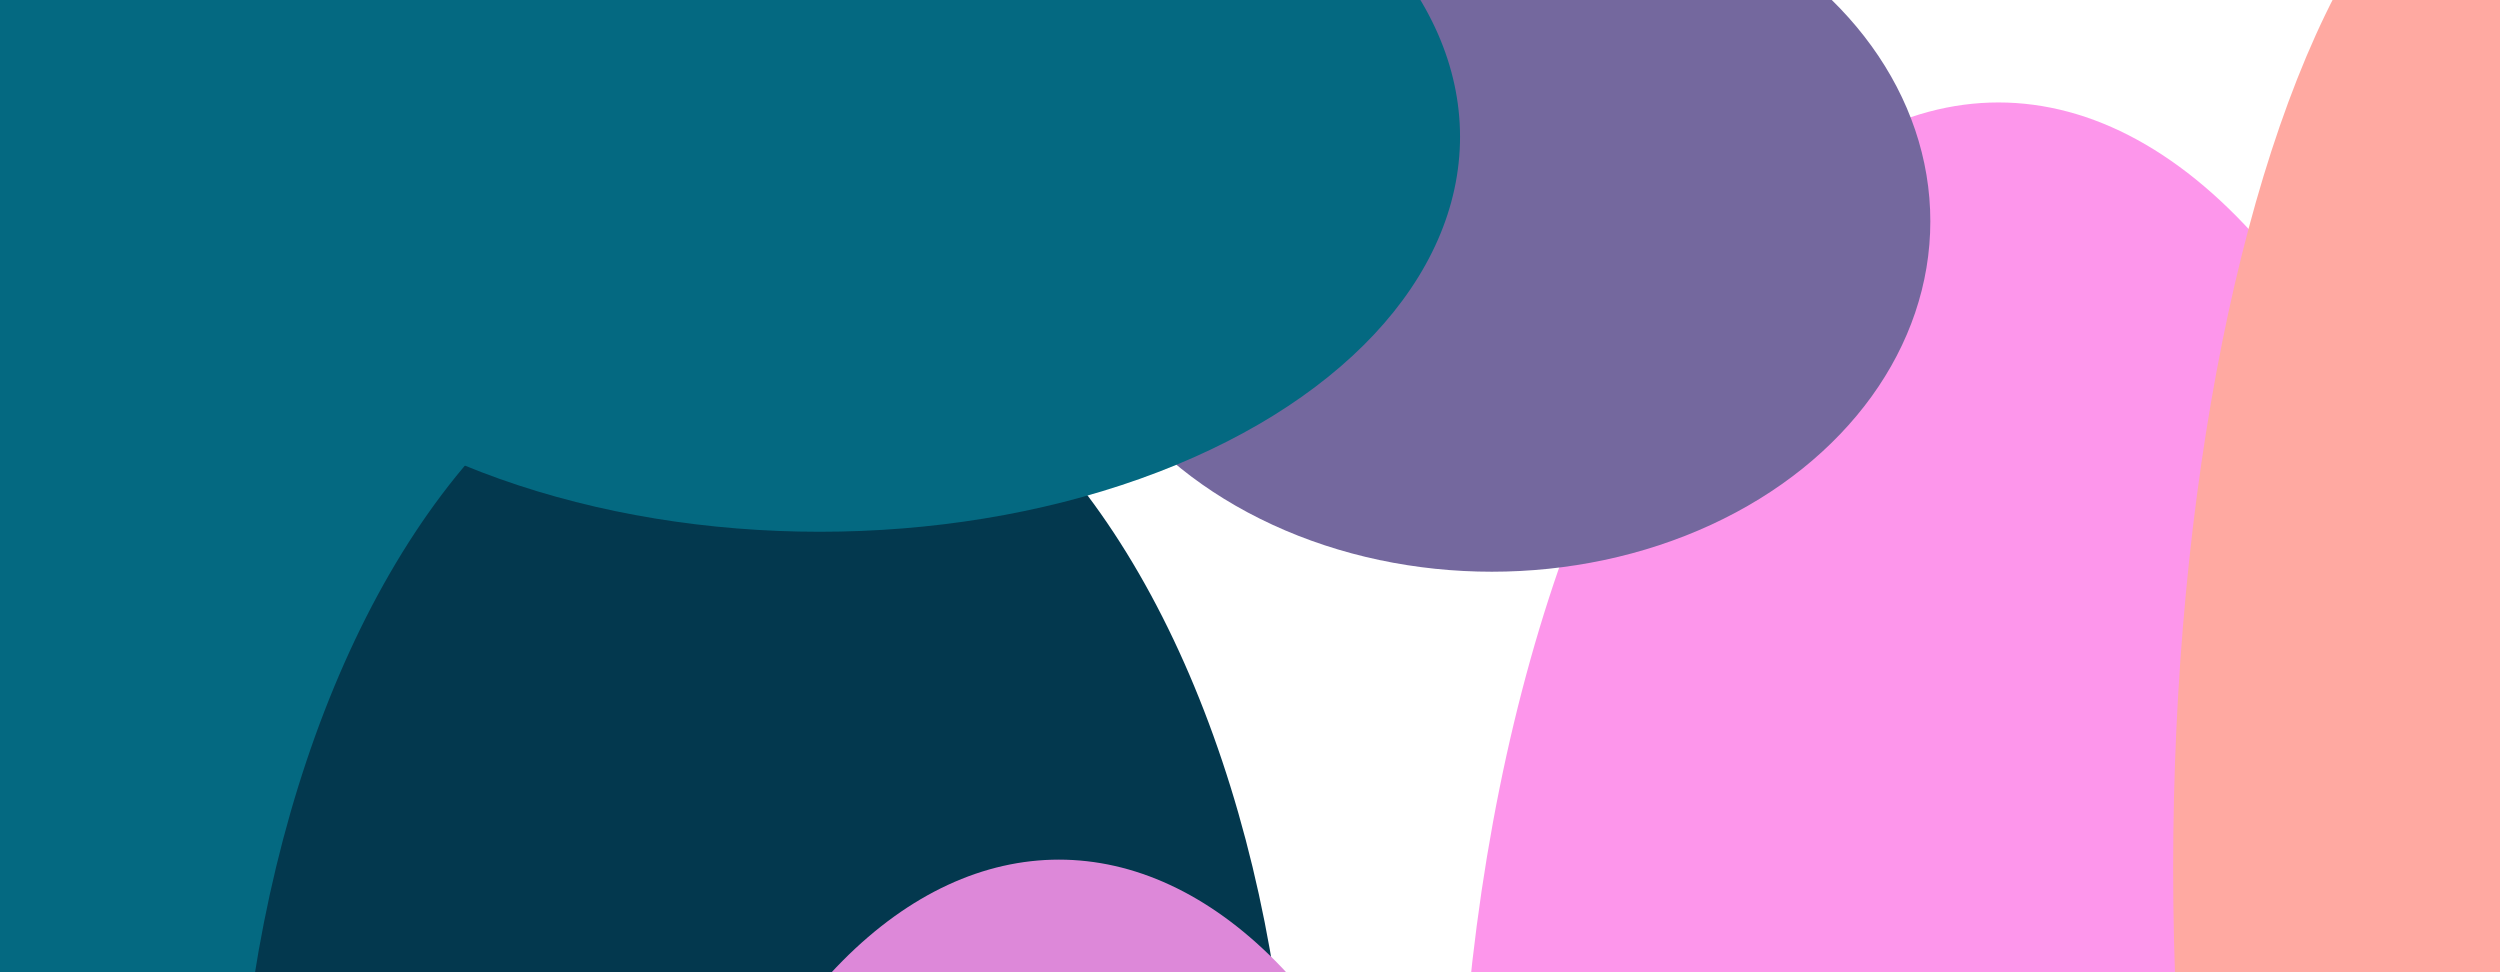 <svg width="2440" height="949" viewBox="0 0 2440 949" fill="none" xmlns="http://www.w3.org/2000/svg">
<g filter="url(#filter0_f_518_1054)">
<ellipse cx="1950.5" cy="1187.5" rx="527.5" ry="1087.5" fill="#FD96EB"/>
</g>
<g filter="url(#filter1_f_518_1054)">
<ellipse cx="142" cy="644.5" rx="532" ry="1051.5" fill="#046981"/>
</g>
<g filter="url(#filter2_f_518_1054)">
<ellipse cx="746" cy="1187.5" rx="516" ry="889.5" fill="#03384E"/>
</g>
<g filter="url(#filter3_f_518_1054)">
<ellipse cx="2478" cy="847.5" rx="357" ry="1026.5" fill="#FFA9A1"/>
</g>
<g filter="url(#filter4_f_518_1054)">
<ellipse cx="1456" cy="216" rx="428" ry="342" fill="#74689E"/>
</g>
<g filter="url(#filter5_f_518_1054)">
<ellipse cx="800" cy="133.5" rx="625" ry="385.5" fill="#046981"/>
</g>
<g filter="url(#filter6_f_518_1054)">
<ellipse cx="1033.5" cy="1577" rx="422.5" ry="738" fill="#DD88D9"/>
</g>
<defs>
<filter id="filter0_f_518_1054" x="1073" y="-250" width="1755" height="2875" filterUnits="userSpaceOnUse" color-interpolation-filters="sRGB">
<feFlood flood-opacity="0" result="BackgroundImageFix"/>
<feBlend mode="normal" in="SourceGraphic" in2="BackgroundImageFix" result="shape"/>
<feGaussianBlur stdDeviation="175" result="effect1_foregroundBlur_518_1054"/>
</filter>
<filter id="filter1_f_518_1054" x="-740" y="-757" width="1764" height="2803" filterUnits="userSpaceOnUse" color-interpolation-filters="sRGB">
<feFlood flood-opacity="0" result="BackgroundImageFix"/>
<feBlend mode="normal" in="SourceGraphic" in2="BackgroundImageFix" result="shape"/>
<feGaussianBlur stdDeviation="175" result="effect1_foregroundBlur_518_1054"/>
</filter>
<filter id="filter2_f_518_1054" x="-120" y="-52" width="1732" height="2479" filterUnits="userSpaceOnUse" color-interpolation-filters="sRGB">
<feFlood flood-opacity="0" result="BackgroundImageFix"/>
<feBlend mode="normal" in="SourceGraphic" in2="BackgroundImageFix" result="shape"/>
<feGaussianBlur stdDeviation="175" result="effect1_foregroundBlur_518_1054"/>
</filter>
<filter id="filter3_f_518_1054" x="1771" y="-529" width="1414" height="2753" filterUnits="userSpaceOnUse" color-interpolation-filters="sRGB">
<feFlood flood-opacity="0" result="BackgroundImageFix"/>
<feBlend mode="normal" in="SourceGraphic" in2="BackgroundImageFix" result="shape"/>
<feGaussianBlur stdDeviation="175" result="effect1_foregroundBlur_518_1054"/>
</filter>
<filter id="filter4_f_518_1054" x="678" y="-476" width="1556" height="1384" filterUnits="userSpaceOnUse" color-interpolation-filters="sRGB">
<feFlood flood-opacity="0" result="BackgroundImageFix"/>
<feBlend mode="normal" in="SourceGraphic" in2="BackgroundImageFix" result="shape"/>
<feGaussianBlur stdDeviation="175" result="effect1_foregroundBlur_518_1054"/>
</filter>
<filter id="filter5_f_518_1054" x="-175" y="-602" width="1950" height="1471" filterUnits="userSpaceOnUse" color-interpolation-filters="sRGB">
<feFlood flood-opacity="0" result="BackgroundImageFix"/>
<feBlend mode="normal" in="SourceGraphic" in2="BackgroundImageFix" result="shape"/>
<feGaussianBlur stdDeviation="175" result="effect1_foregroundBlur_518_1054"/>
</filter>
<filter id="filter6_f_518_1054" x="261" y="489" width="1545" height="2176" filterUnits="userSpaceOnUse" color-interpolation-filters="sRGB">
<feFlood flood-opacity="0" result="BackgroundImageFix"/>
<feBlend mode="normal" in="SourceGraphic" in2="BackgroundImageFix" result="shape"/>
<feGaussianBlur stdDeviation="175" result="effect1_foregroundBlur_518_1054"/>
</filter>
</defs>
</svg>
